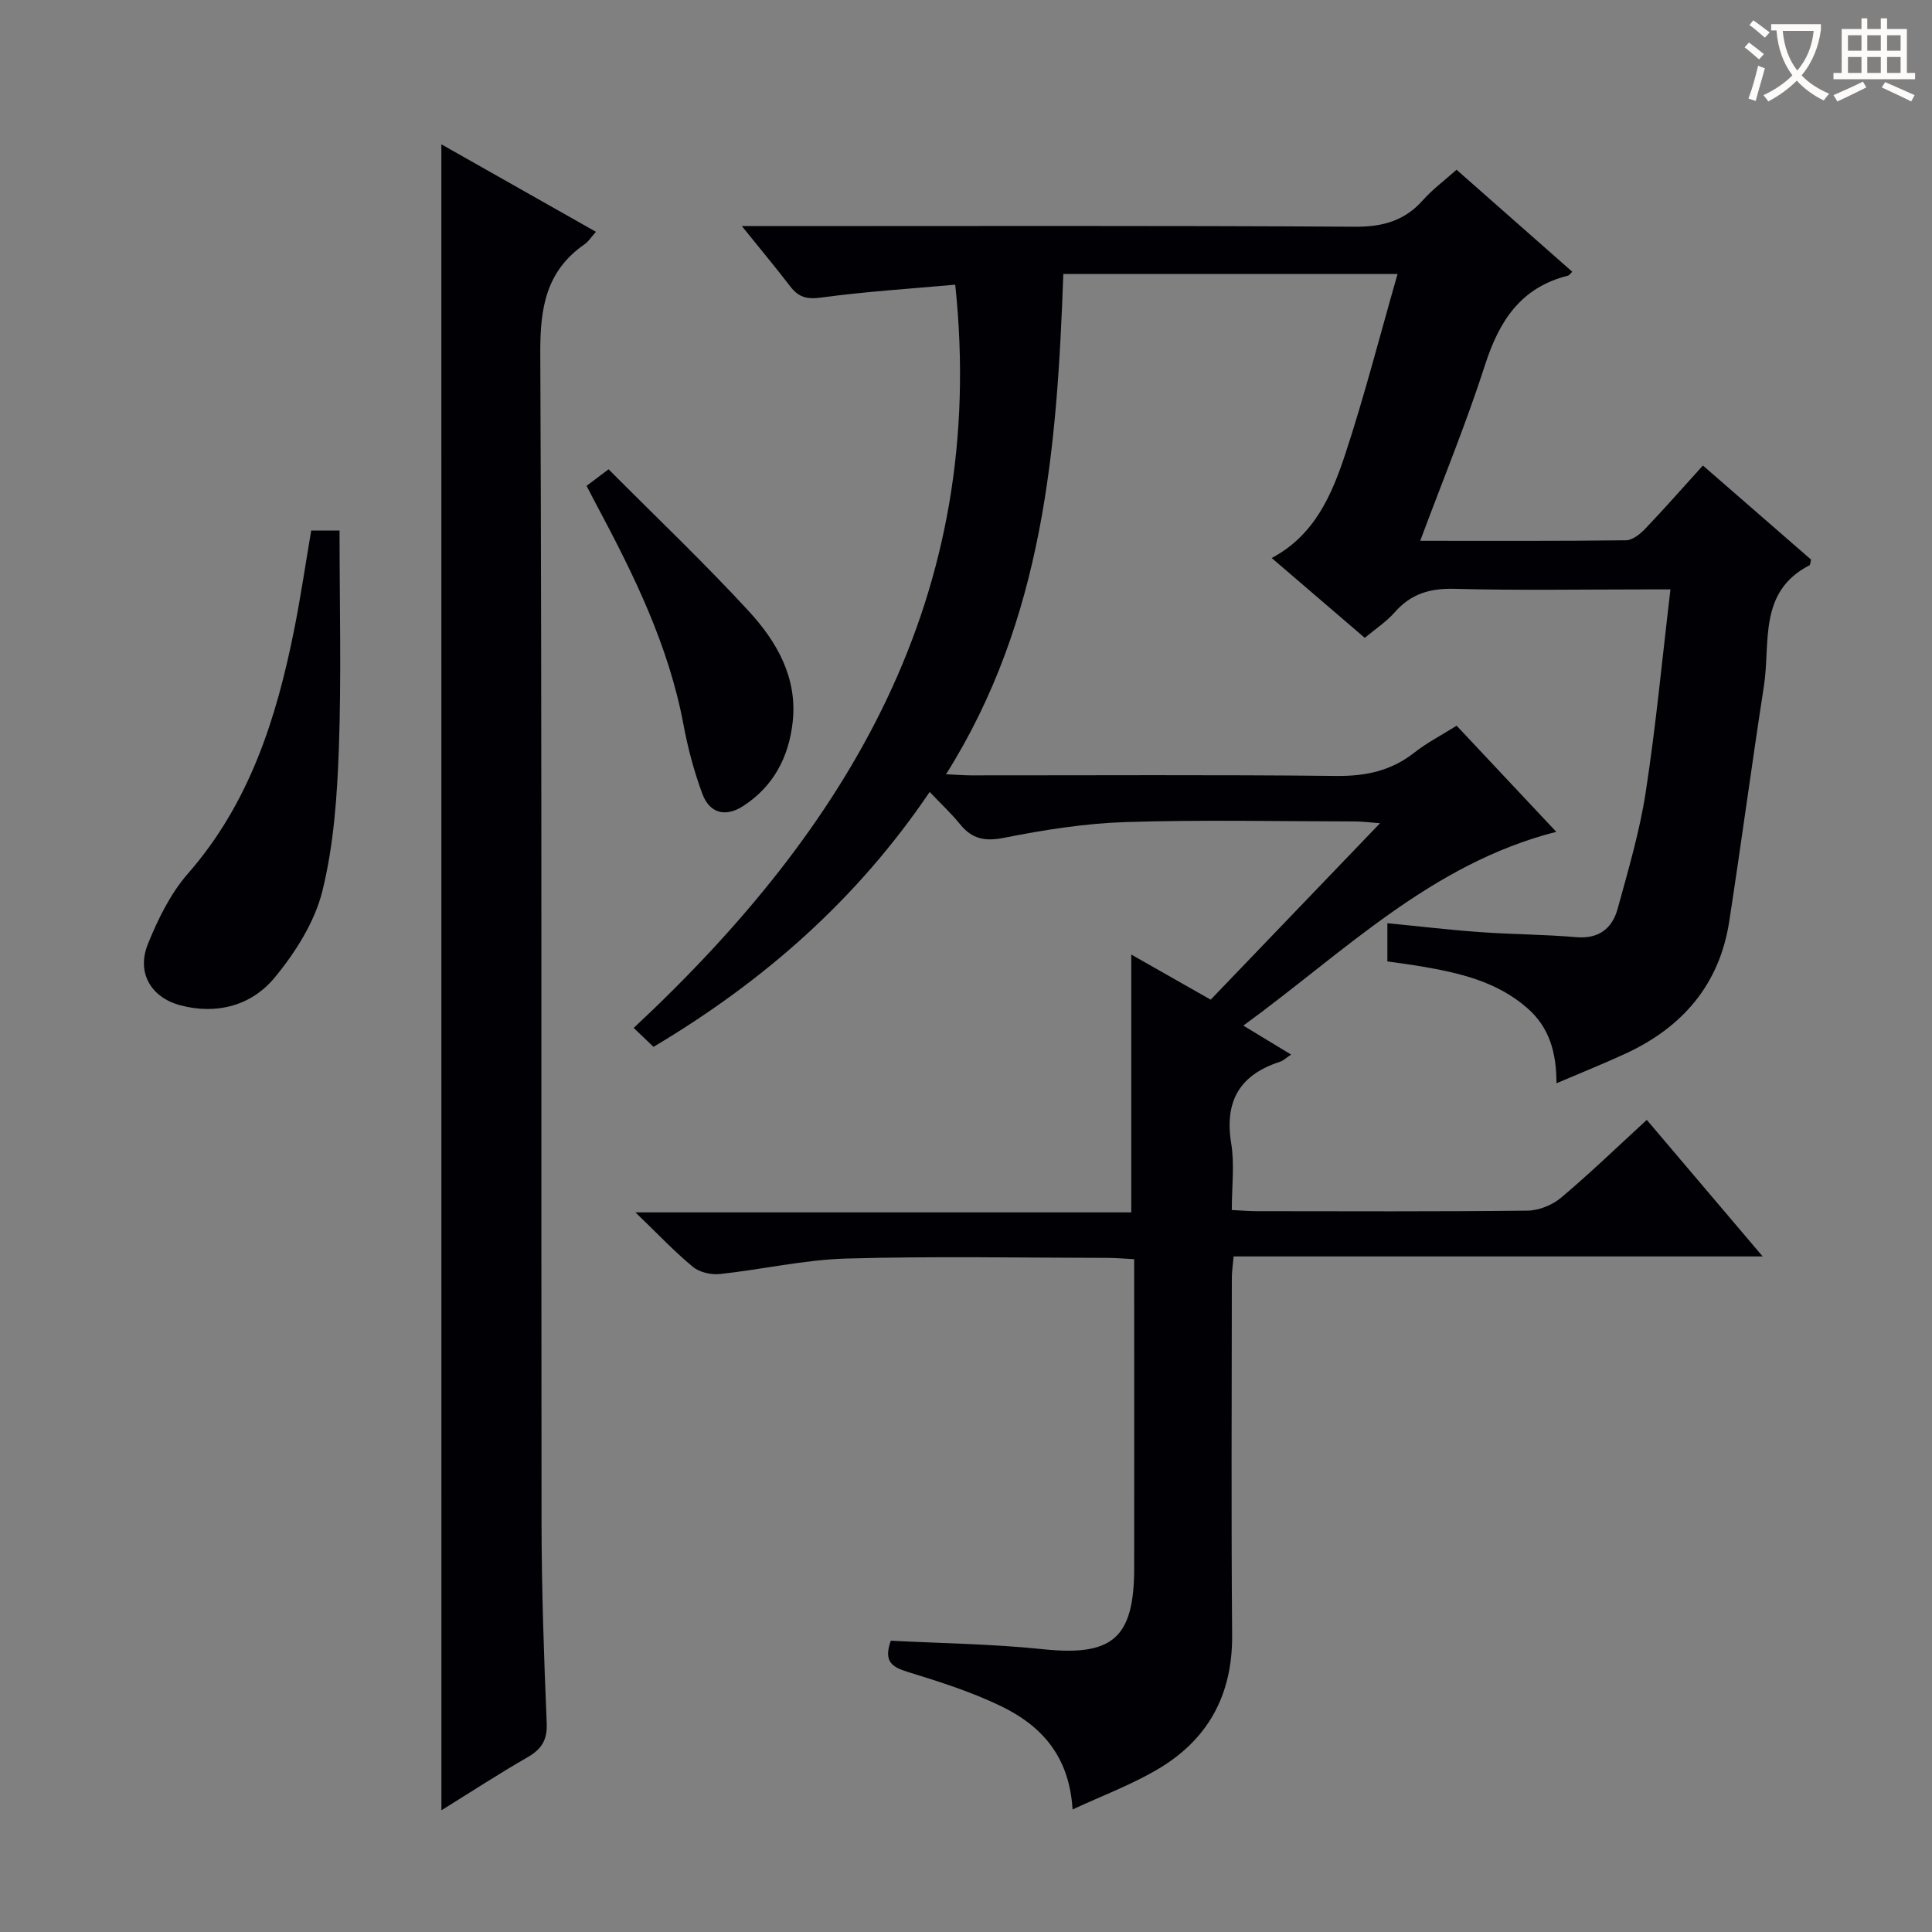 <svg enable-background="new 0 0 400 400" viewBox="0 0 400 400" xmlns="http://www.w3.org/2000/svg"><rect x="0" y="0" width="400" height="400" fill="#808080" stroke="none"/><g fill="#010105"><path d="m222.06 374.63c-.66-11.19-6.61-17.46-14.95-21.46-6.1-2.92-12.63-5.01-19.12-7-3.25-1-5.13-2.1-3.56-6.48 10.35.54 20.97.66 31.49 1.76 14.35 1.5 18.89-2.2 18.9-16.79.02-19.5 0-38.99 0-58.49 0-1.65 0-3.31 0-5.47-2.08-.11-3.85-.27-5.63-.27-18-.02-36-.37-53.99.14-8.73.25-17.4 2.27-26.12 3.2-1.83.2-4.24-.34-5.61-1.47-3.82-3.15-7.24-6.79-11.91-11.29h102.66c0-17.98 0-35.33 0-53.38 5.46 3.1 10.74 6.1 16.44 9.34 11.44-11.92 22.9-23.86 35.06-36.53-2.38-.18-3.77-.37-5.16-.37-15.83-.02-31.67-.37-47.49.13-8.42.27-16.88 1.61-25.16 3.25-4 .8-6.64.27-9.13-2.79-1.77-2.19-3.85-4.12-6.3-6.7-15.06 22.28-34.36 39.2-57.18 52.78-1.33-1.27-2.51-2.4-4.1-3.92 44.5-41.51 73.39-89.43 66.57-153.88-9.13.83-18.5 1.41-27.78 2.67-2.96.4-4.66-.08-6.36-2.29-3.02-3.94-6.21-7.75-10.04-12.51h5.94c40.33 0 80.65-.12 120.98.13 5.76.04 10.28-1.21 14.1-5.51 1.98-2.22 4.42-4.03 6.95-6.29 8.03 7.08 15.97 14.08 23.96 21.12-.43.41-.62.74-.87.81-9.76 2.42-14.25 9.35-17.18 18.46-3.9 12.12-8.77 23.93-13.43 36.44 14.69 0 28.66.07 42.63-.11 1.36-.02 2.94-1.33 4-2.43 3.9-4.09 7.63-8.34 11.9-13.05 7.59 6.6 15.04 13.08 22.39 19.48-.16.62-.15 1.09-.33 1.18-10.68 5.49-8.04 16.05-9.43 24.99-2.51 16.23-4.68 32.51-7.18 48.74-2.02 13.09-9.7 21.94-21.51 27.39-4.51 2.08-9.12 3.93-14.26 6.12 0-6.37-1.46-11.55-6.01-15.54-6.31-5.53-14.03-7.3-21.94-8.65-2.28-.39-4.58-.68-7.06-1.04 0-2.65 0-5.1 0-7.91 6.48.63 12.82 1.39 19.19 1.84 6.63.48 13.3.48 19.92 1.05 4.71.4 7.45-1.83 8.57-5.9 2.19-7.98 4.56-15.98 5.81-24.14 2.1-13.61 3.38-27.34 5.12-41.96-2.15 0-3.7 0-5.26 0-13.16 0-26.33.23-39.49-.12-5.07-.13-8.99 1.04-12.34 4.86-1.73 1.97-4.02 3.46-6.2 5.29-6.4-5.49-12.7-10.89-19.27-16.53 8.86-4.7 12.43-13.03 15.23-21.5 3.98-12.07 7.13-24.42 10.83-37.3-23.73 0-46.27 0-69.2 0-1.29 35.93-4.05 71.46-24.28 103.57 1.85.08 3.56.23 5.27.23 25.16.01 50.33-.15 75.49.12 6.12.07 11.4-1.05 16.22-4.85 2.59-2.04 5.59-3.58 8.73-5.55 6.85 7.3 13.64 14.52 20.63 21.97-25.95 6.62-43.97 24.96-64.79 40.12 3.73 2.27 6.69 4.05 9.89 6-.98.64-1.6 1.26-2.35 1.5-8.32 2.71-11.48 8.18-10.05 16.91.71 4.35.12 8.92.12 13.77 2.01.1 3.62.24 5.23.24 18.66.02 37.33.1 55.99-.11 2.35-.03 5.12-1.14 6.93-2.66 5.97-5.02 11.59-10.46 17.77-16.13 7.81 9.2 15.49 18.26 23.99 28.27-37.19 0-73.19 0-109.53 0-.16 1.85-.37 3.11-.37 4.37-.01 24.66-.15 49.33.06 73.99.11 12.52-5.08 21.87-15.74 28.01-5.31 3.09-11.1 5.26-17.3 8.13z"/><path d="m91.38 29.88c10.73 6.08 21.21 12.01 32 18.11-1.02 1.15-1.55 2.03-2.32 2.56-7.95 5.49-9.24 13.08-9.2 22.39.36 80.79.16 161.58.26 242.37.02 13.8.49 27.61 1.07 41.4.15 3.54-1.05 5.43-3.98 7.12-5.99 3.44-11.79 7.23-17.82 10.97-.01-115.16-.01-229.67-.01-344.92z"/><path d="m64.43 109.85h5.87c0 15.18.39 30.14-.14 45.06-.35 9.9-1.05 19.99-3.41 29.55-1.6 6.45-5.6 12.76-9.92 17.98-4.77 5.75-11.94 7.7-19.47 5.7-6.14-1.62-9.12-6.79-6.75-12.66 2.08-5.16 4.67-10.46 8.29-14.6 12.76-14.59 18.33-32.12 22.01-50.54 1.33-6.65 2.31-13.37 3.52-20.49z"/><path d="m126 97.16c9.89 9.94 19.78 19.34 29 29.35 5.81 6.3 10.13 13.77 9.12 22.96-.8 7.26-3.96 13.32-10.22 17.39-3.69 2.4-6.98 1.55-8.49-2.52-1.72-4.63-3-9.48-3.91-14.34-3.07-16.43-10.34-31.14-18.11-45.67-.62-1.17-1.22-2.35-1.95-3.74 1.24-.93 2.39-1.79 4.56-3.43z"/></g><path d="m362.1 8.8c1.1.8 2.1 1.6 3.1 2.4l-1 1.1c-1.3-1.1-2.3-2-3-2.5zm1.9 4.8c.5.2.9.4 1.4.5-.6 2.3-1.3 4.5-1.9 6.8l-1.5-.5c.8-2.1 1.4-4.3 2-6.8zm-1-9.4c1.3.9 2.4 1.8 3.4 2.5l-1 1.1c-1.4-1.2-2.4-2.1-3.2-2.6zm3.7 2.2v-1.4h10.3v1.2c-.5 3.6-1.8 6.8-4 9.4 1.5 1.6 3.4 2.8 5.7 3.8-.3.4-.7.8-1.1 1.4-2.3-1.1-4.1-2.5-5.6-4.1-1.6 1.6-3.6 3.1-5.9 4.3-.3-.5-.7-.9-1-1.3 2.4-1.1 4.4-2.5 6-4.1-1.9-2.5-3-5.6-3.3-9.3h-1.1zm8.8 0h-6.4c.3 3.3 1.3 6 3 8.2 2-2.3 3.1-5.1 3.4-8.2z" fill="#fcfbfa"/><path d="m385.3 3.8h1.3v2.2h2.8v-2.2h1.3v2.2h4.1v9.1h1.7v1.3h-16.9v-1.3h1.7v-9.1h4.1v-2.2zm.4 13.1.7 1.2c-1.8.9-3.8 1.9-6 2.9-.2-.4-.5-.8-.8-1.3 2.3-1 4.3-1.9 6.1-2.8zm-3.1-6.4h2.8v-3.2h-2.8zm0 4.6h2.8v-3.3h-2.8zm4-4.6h2.8v-3.2h-2.8zm0 4.6h2.8v-3.3h-2.8zm3.7 1.9c2.1.9 4.1 1.8 6.1 2.7l-.7 1.3c-2.2-1.1-4.2-2-6.1-2.9zm3.2-9.7h-2.8v3.2h2.8zm-2.8 7.8h2.8v-3.3h-2.8z" fill="#fcfbfa"/></svg>
